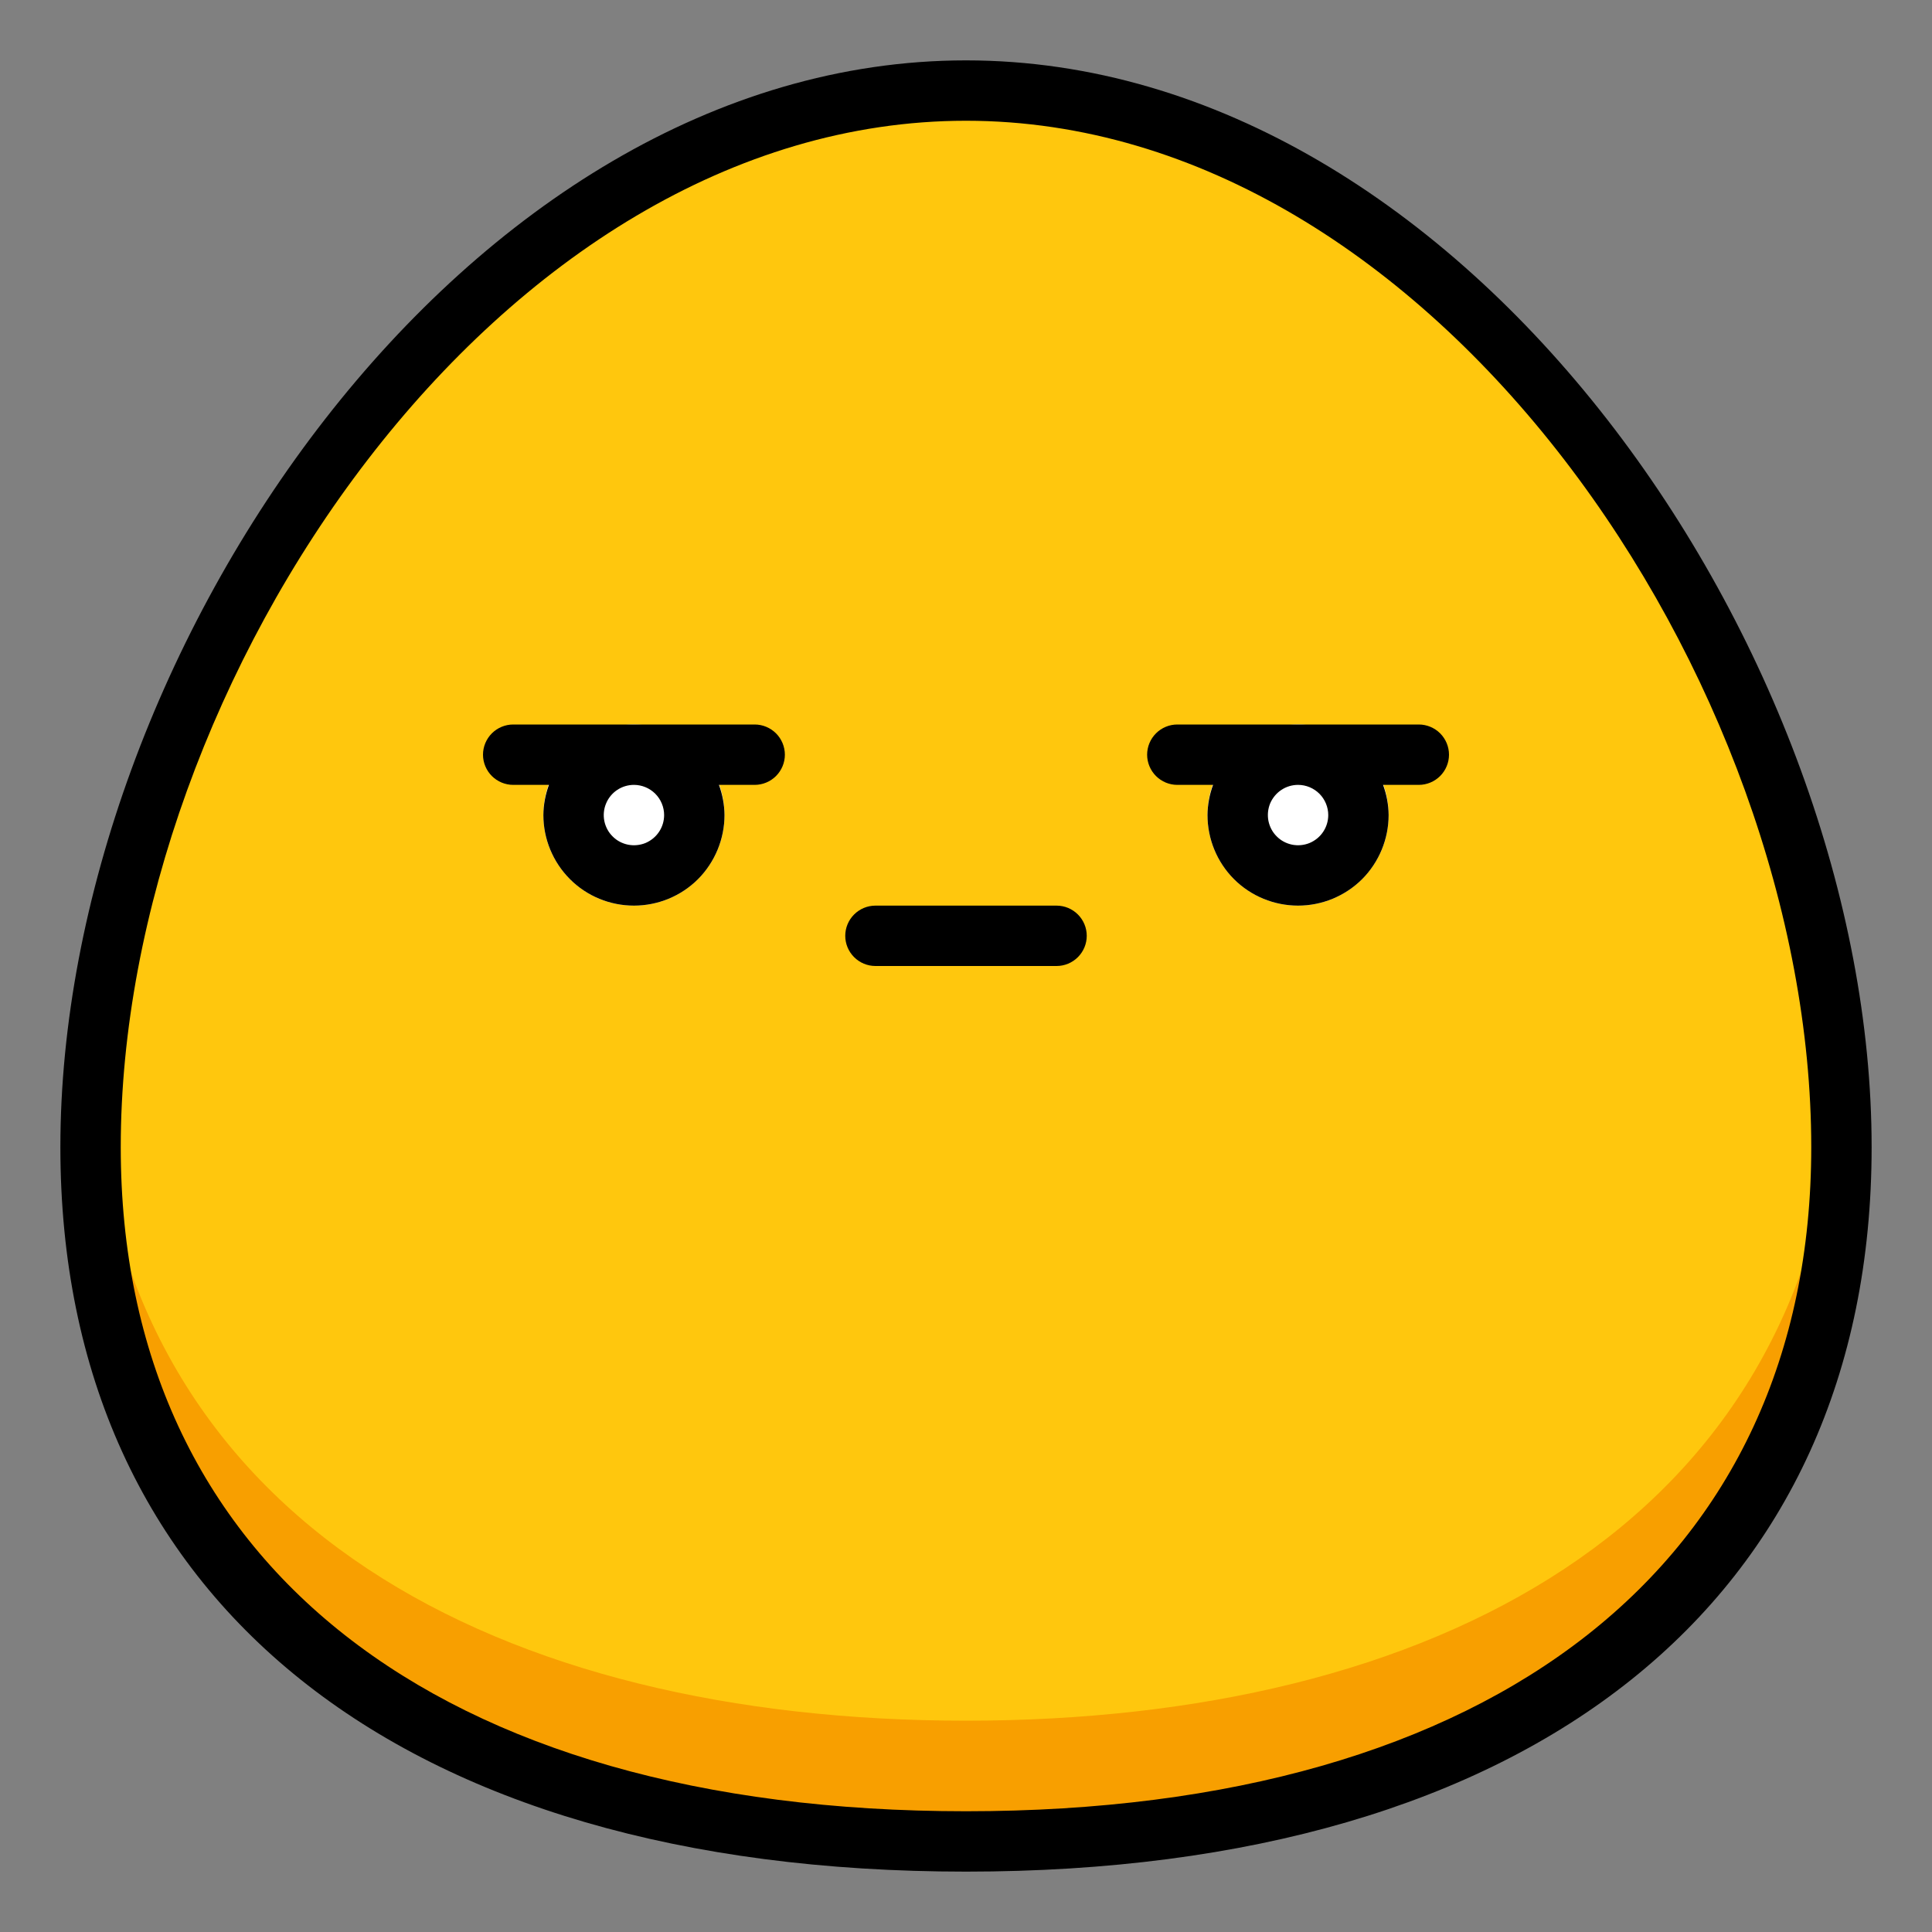 <svg width="24" height="24" viewBox="0 0 24 24" fill="none" xmlns="http://www.w3.org/2000/svg">
<rect x="0" y="0" width="24" height="24" fill="#808080" stroke="none"/>
<path d="M22.875 14.25C22.875 20.256 18.006 22.875 12 22.875C5.994 22.875 1.125 20.256 1.125 14.25C1.125 8.244 5.994 1.125 12 1.125C18.006 1.125 22.875 8.244 22.875 14.25Z" fill="#FFC70D"/>
<path d="M12 21.375C6.246 21.375 1.539 18.969 1.154 13.487C1.137 13.743 1.125 13.998 1.125 14.25C1.125 20.256 5.994 22.875 12 22.875C18.006 22.875 22.875 20.256 22.875 14.25C22.875 13.998 22.863 13.743 22.846 13.487C22.461 18.969 17.754 21.375 12 21.375Z" fill="#F89F00"/>
<path d="M7.875 11.25C8.496 11.25 9 10.746 9 10.125C9 9.504 8.496 9 7.875 9C7.254 9 6.75 9.504 6.75 10.125C6.75 10.746 7.254 11.25 7.875 11.25Z" fill="white"/>
<path d="M7.875 10.5C8.082 10.5 8.25 10.332 8.25 10.125C8.25 9.918 8.082 9.75 7.875 9.75C7.668 9.75 7.5 9.918 7.5 10.125C7.5 10.332 7.668 10.5 7.875 10.5Z" fill="white"/>
<path d="M16.125 11.25C16.746 11.25 17.25 10.746 17.25 10.125C17.25 9.504 16.746 9 16.125 9C15.504 9 15 9.504 15 10.125C15 10.746 15.504 11.25 16.125 11.25Z" fill="white"/>
<path d="M16.125 10.5C16.332 10.5 16.5 10.332 16.5 10.125C16.5 9.918 16.332 9.75 16.125 9.75C15.918 9.75 15.75 9.918 15.75 10.125C15.75 10.332 15.918 10.5 16.125 10.5Z" fill="white"/>
<path d="M12 0.75C5.768 0.75 0.75 8.135 0.75 14.25C0.75 19.886 4.956 23.25 12 23.25C19.044 23.25 23.25 19.886 23.25 14.25C23.25 8.135 18.232 0.75 12 0.75ZM12 22.5C5.425 22.5 1.5 19.416 1.5 14.25C1.5 8.475 6.184 1.5 12 1.5C17.816 1.5 22.5 8.475 22.5 14.25C22.5 19.416 18.575 22.5 12 22.5Z" fill="black"/>
<path d="M9.375 9H6.375C6.276 9 6.18 9.04 6.11 9.11C6.04 9.18 6 9.276 6 9.375C6 9.474 6.04 9.57 6.11 9.64C6.18 9.71 6.276 9.75 6.375 9.75H6.819C6.775 9.87 6.751 9.997 6.75 10.125C6.75 10.423 6.869 10.71 7.08 10.921C7.29 11.132 7.577 11.25 7.875 11.25C8.173 11.25 8.46 11.132 8.671 10.921C8.881 10.71 9 10.423 9 10.125C8.999 9.997 8.975 9.87 8.931 9.75H9.375C9.474 9.75 9.57 9.71 9.64 9.64C9.71 9.57 9.75 9.474 9.75 9.375C9.75 9.276 9.71 9.18 9.64 9.11C9.57 9.04 9.474 9 9.375 9ZM8.25 10.125C8.25 10.199 8.228 10.272 8.187 10.333C8.146 10.395 8.087 10.443 8.019 10.472C7.95 10.5 7.875 10.507 7.802 10.493C7.729 10.478 7.662 10.443 7.61 10.39C7.557 10.338 7.522 10.271 7.507 10.198C7.493 10.125 7.5 10.05 7.529 9.981C7.557 9.913 7.605 9.854 7.667 9.813C7.728 9.772 7.801 9.75 7.875 9.75C7.974 9.75 8.07 9.79 8.14 9.86C8.21 9.93 8.25 10.026 8.25 10.125Z" fill="black"/>
<path d="M17.625 9H14.625C14.525 9 14.43 9.04 14.36 9.11C14.29 9.18 14.25 9.276 14.25 9.375C14.25 9.474 14.29 9.57 14.36 9.64C14.43 9.71 14.525 9.75 14.625 9.75H15.069C15.025 9.87 15.001 9.997 15 10.125C15 10.423 15.118 10.71 15.329 10.921C15.54 11.132 15.827 11.25 16.125 11.25C16.423 11.25 16.709 11.132 16.921 10.921C17.131 10.71 17.25 10.423 17.25 10.125C17.249 9.997 17.225 9.87 17.181 9.75H17.625C17.724 9.75 17.82 9.71 17.89 9.64C17.96 9.57 18 9.474 18 9.375C18 9.276 17.96 9.18 17.89 9.11C17.82 9.04 17.724 9 17.625 9ZM16.5 10.125C16.5 10.199 16.478 10.272 16.437 10.333C16.396 10.395 16.337 10.443 16.268 10.472C16.2 10.5 16.125 10.507 16.052 10.493C15.979 10.478 15.912 10.443 15.86 10.39C15.807 10.338 15.772 10.271 15.757 10.198C15.743 10.125 15.75 10.05 15.778 9.981C15.807 9.913 15.855 9.854 15.917 9.813C15.978 9.772 16.051 9.75 16.125 9.75C16.224 9.75 16.32 9.79 16.39 9.86C16.46 9.93 16.5 10.026 16.5 10.125Z" fill="black"/>
<path d="M13.125 11.25H10.875C10.775 11.25 10.68 11.29 10.61 11.36C10.54 11.43 10.5 11.525 10.5 11.625C10.5 11.725 10.54 11.82 10.61 11.89C10.68 11.96 10.775 12 10.875 12H13.125C13.225 12 13.32 11.96 13.39 11.89C13.46 11.82 13.5 11.725 13.5 11.625C13.5 11.525 13.46 11.43 13.39 11.36C13.32 11.29 13.225 11.25 13.125 11.25Z" fill="black"/>
</svg>
